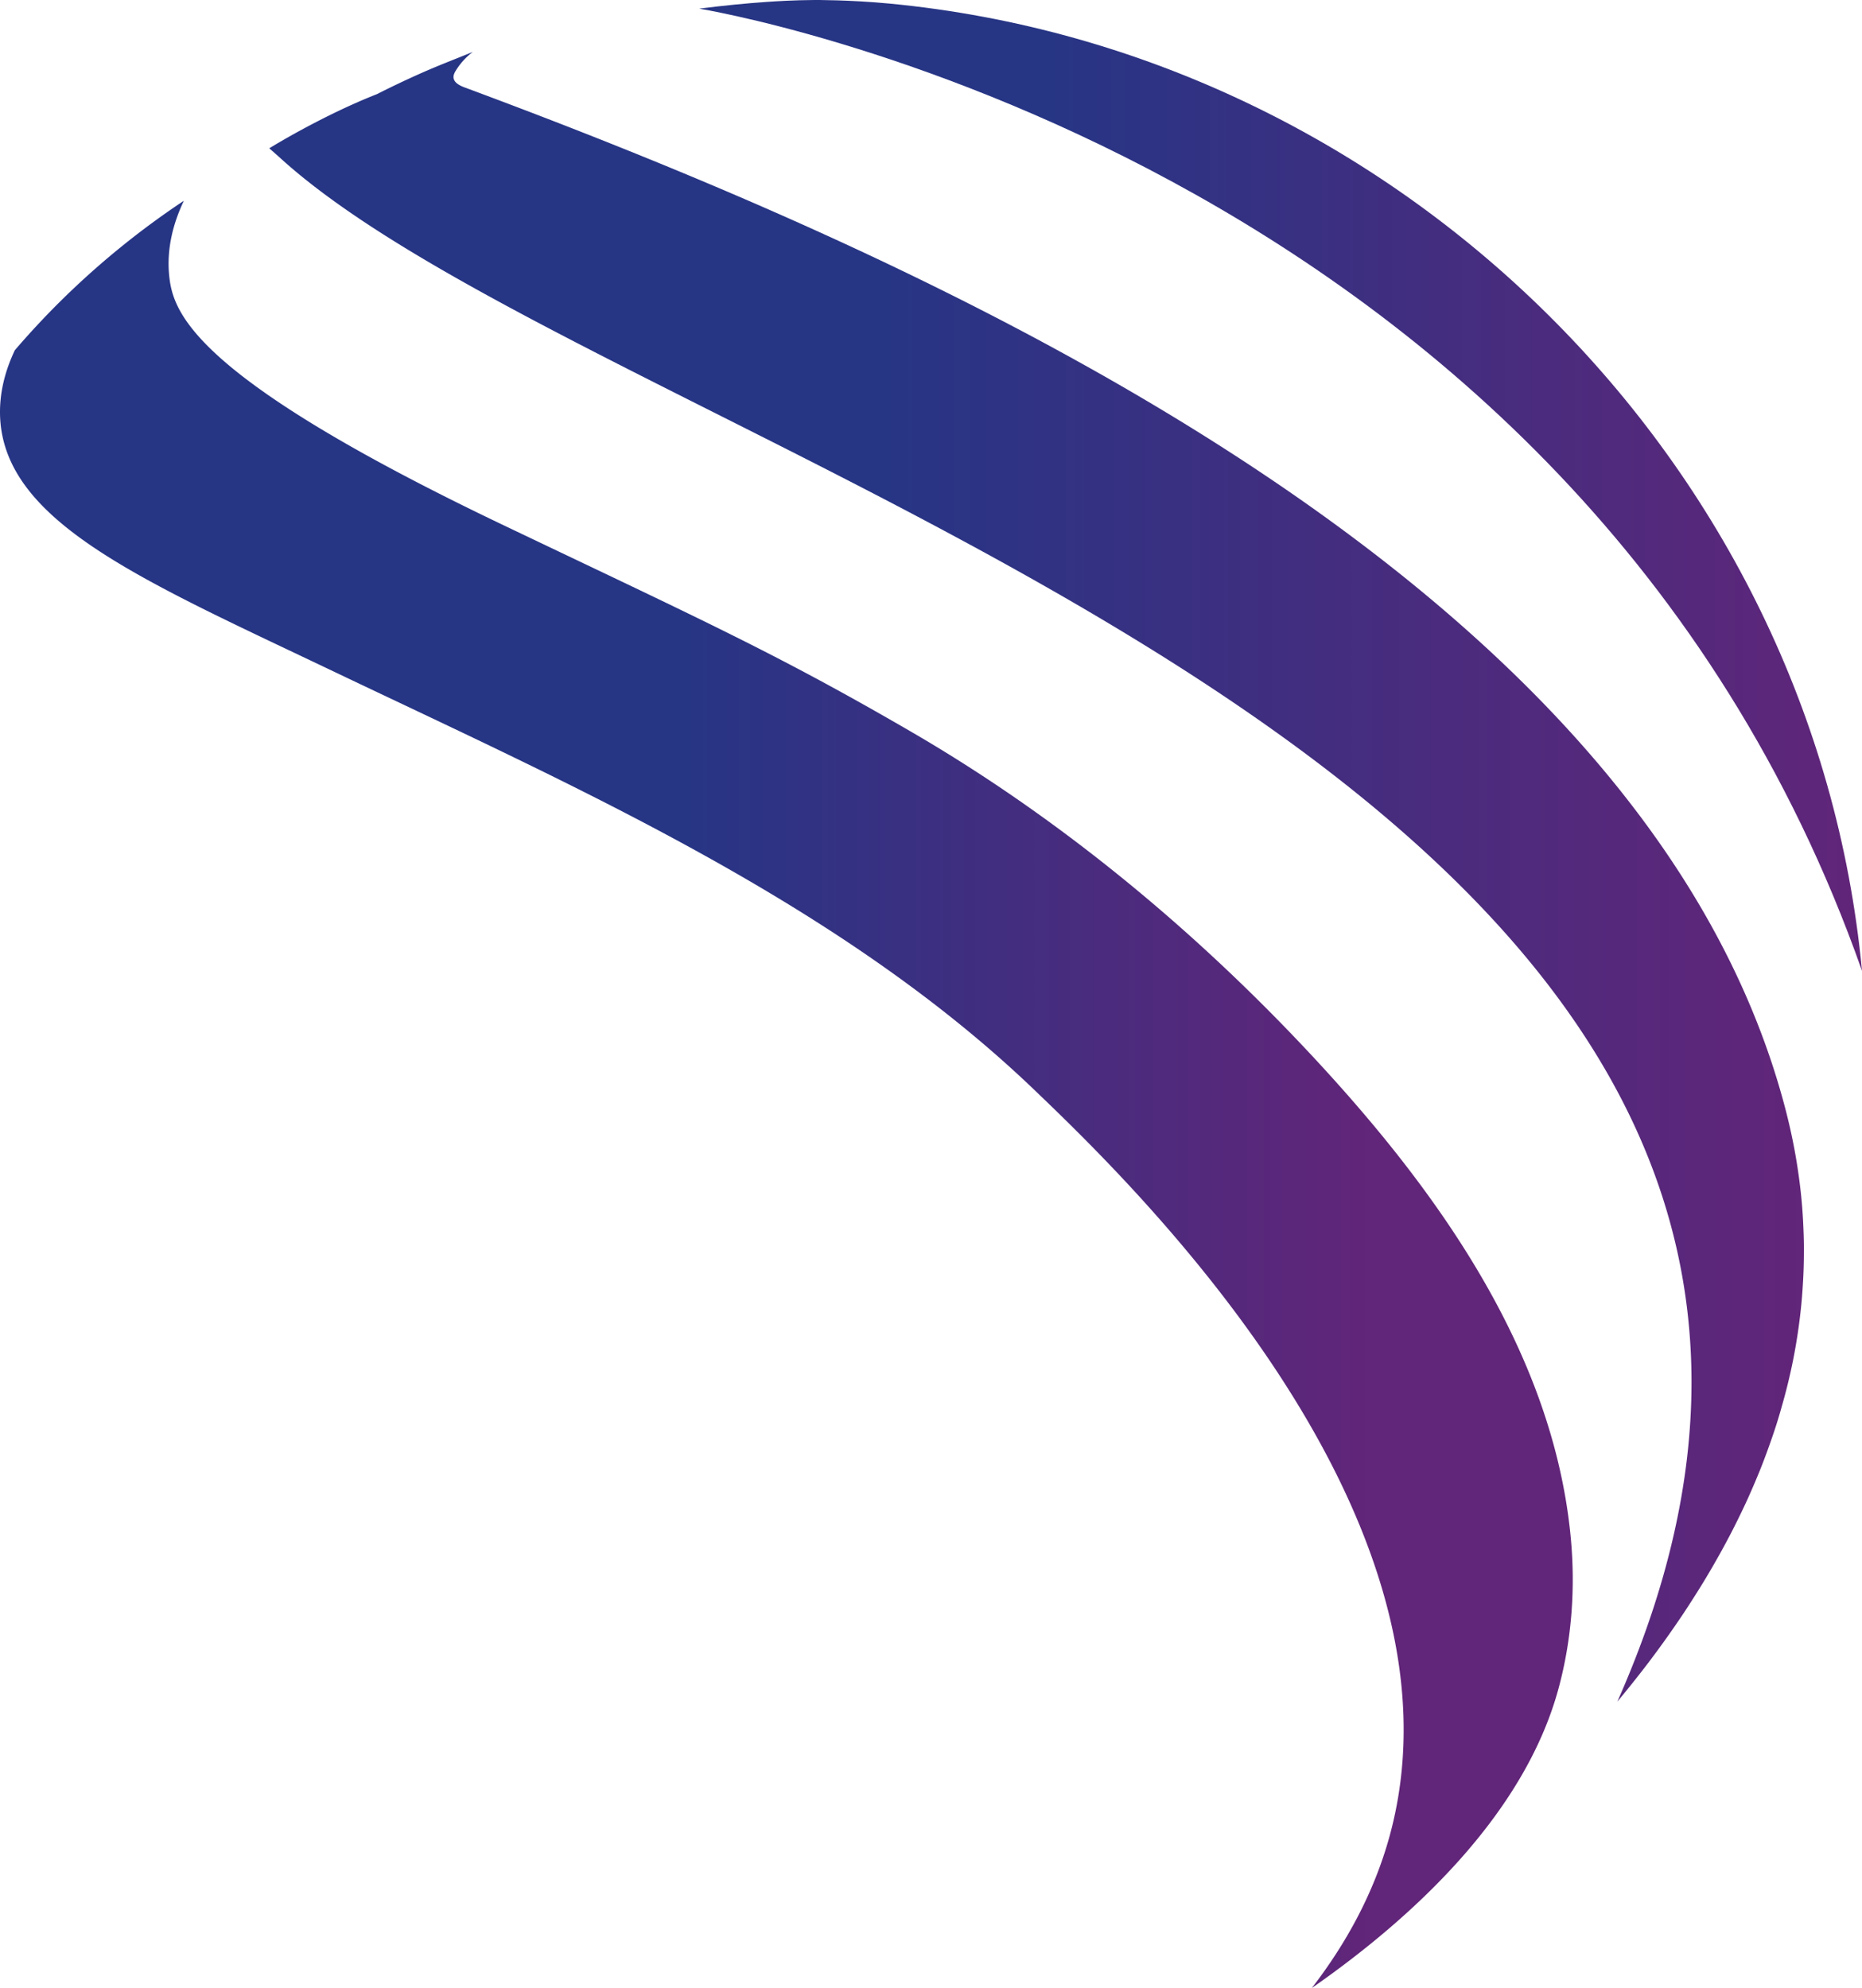 <svg id="Layer_1" data-name="Layer 1" xmlns="http://www.w3.org/2000/svg" xmlns:xlink="http://www.w3.org/1999/xlink" viewBox="0 0 1854.2 1979.56"><defs><style>.cls-1{fill:url(#linear-gradient);}.cls-2{fill:url(#linear-gradient-2);}.cls-3{fill:url(#linear-gradient-3);}</style><linearGradient id="linear-gradient" x1="72.9" y1="1099.95" x2="1438.12" y2="1099.95" gradientUnits="userSpaceOnUse"><stop offset="0.5" stop-color="#273585"/><stop offset="1" stop-color="#612579"/></linearGradient><linearGradient id="linear-gradient-2" x1="769.19" y1="493.58" x2="1927.1" y2="493.58" gradientUnits="userSpaceOnUse"><stop offset="0.3" stop-color="#273585"/><stop offset="1" stop-color="#612579"/></linearGradient><linearGradient id="linear-gradient-3" x1="340.98" y1="883.41" x2="1869.25" y2="883.41" gradientUnits="userSpaceOnUse"><stop offset="0.4" stop-color="#273585"/><stop offset="1" stop-color="#612579"/></linearGradient></defs><path class="cls-1" d="M1624.81,1691.84c-34.74,127.49-148.53,230.33-245.6,297.94,34.15-44.23,62-94.72,77.6-151.76,87.37-320.64-263.31-655.67-353.72-742.36C909.4,909.93,649.25,795.23,408.39,680.41c-189-90.22-324.85-147.16-334.93-248.24-2.93-30.33,6.17-56.26,14.19-73.19,13.59-15.85,28.56-32.08,45-48.39A821.65,821.65,0,0,1,256,210.12c-8.74,18.4-17.89,45.14-14.49,75.87,4.17,37.64,27.58,101.68,334.93,248.23C777.07,629.92,848,662.11,979.51,738.43c152.75,88.64,292.06,205,412.1,336.24,118.09,129.14,227.51,285.38,245.24,464.35C1641.92,1590.22,1638.33,1642.13,1624.81,1691.84Z" transform="translate(-72.9 -10.22)"/><path class="cls-2" d="M1927.1,976.94C1638.75,158.66,769.19,18.84,769.19,18.84c24.37-3.13,46.53-5.26,65.84-6.62,11.34-.8,28-1.84,48.74-2,0,0,34.8-.26,74.73,3.55C1463.26,61.9,1879.28,470,1927.1,976.94Z" transform="translate(-72.9 -10.22)"/><path class="cls-3" d="M1869.23,1256.66c0,10.08-.29,20.25-.88,30.23-.59,10.28-1.37,20.45-2.55,30.53a559,559,0,0,1-18.59,93.25c-2.93,10.66-6.26,21.23-9.88,31.6-3.72,10.76-7.63,21.43-11.84,31.9-4.4,10.86-9,21.52-13.89,32.19-5.09,10.86-10.37,21.72-15.95,32.39-5.77,11-11.74,21.82-18,32.58-6.46,11.15-13.21,22.11-20.16,32.88-7.14,11.25-14.68,22.3-22.31,33.16q-11.9,16.89-24.56,33.37c-8.8,11.35-17.71,22.6-26.91,33.56-.09.2-.29.39-.39.59C2091.93,784.65,690.77,478.1,350.76,166.46L341,157.85l.29-.2a5.72,5.72,0,0,0,1.27-.68c9.1-5.58,56.16-33.56,105.67-53,13.21-6.66,27-13.31,41.49-19.77,17.73-8,35.94-14.92,53.94-22.24a67.93,67.93,0,0,0-16.73,18.35c-1.31,2.11-2.54,4.45-2.41,6.93.27,5.24,6,8.13,10.94,10,458.22,170.09,1174.09,485,1314.7,1014.71,4.88,18.41,8.91,37,11.95,55.83,1.56,9.79,2.93,19.57,4,29.36s1.86,19.76,2.35,29.65S1869.33,1246.68,1869.23,1256.66Z" transform="translate(-72.9 -10.22)"/></svg>